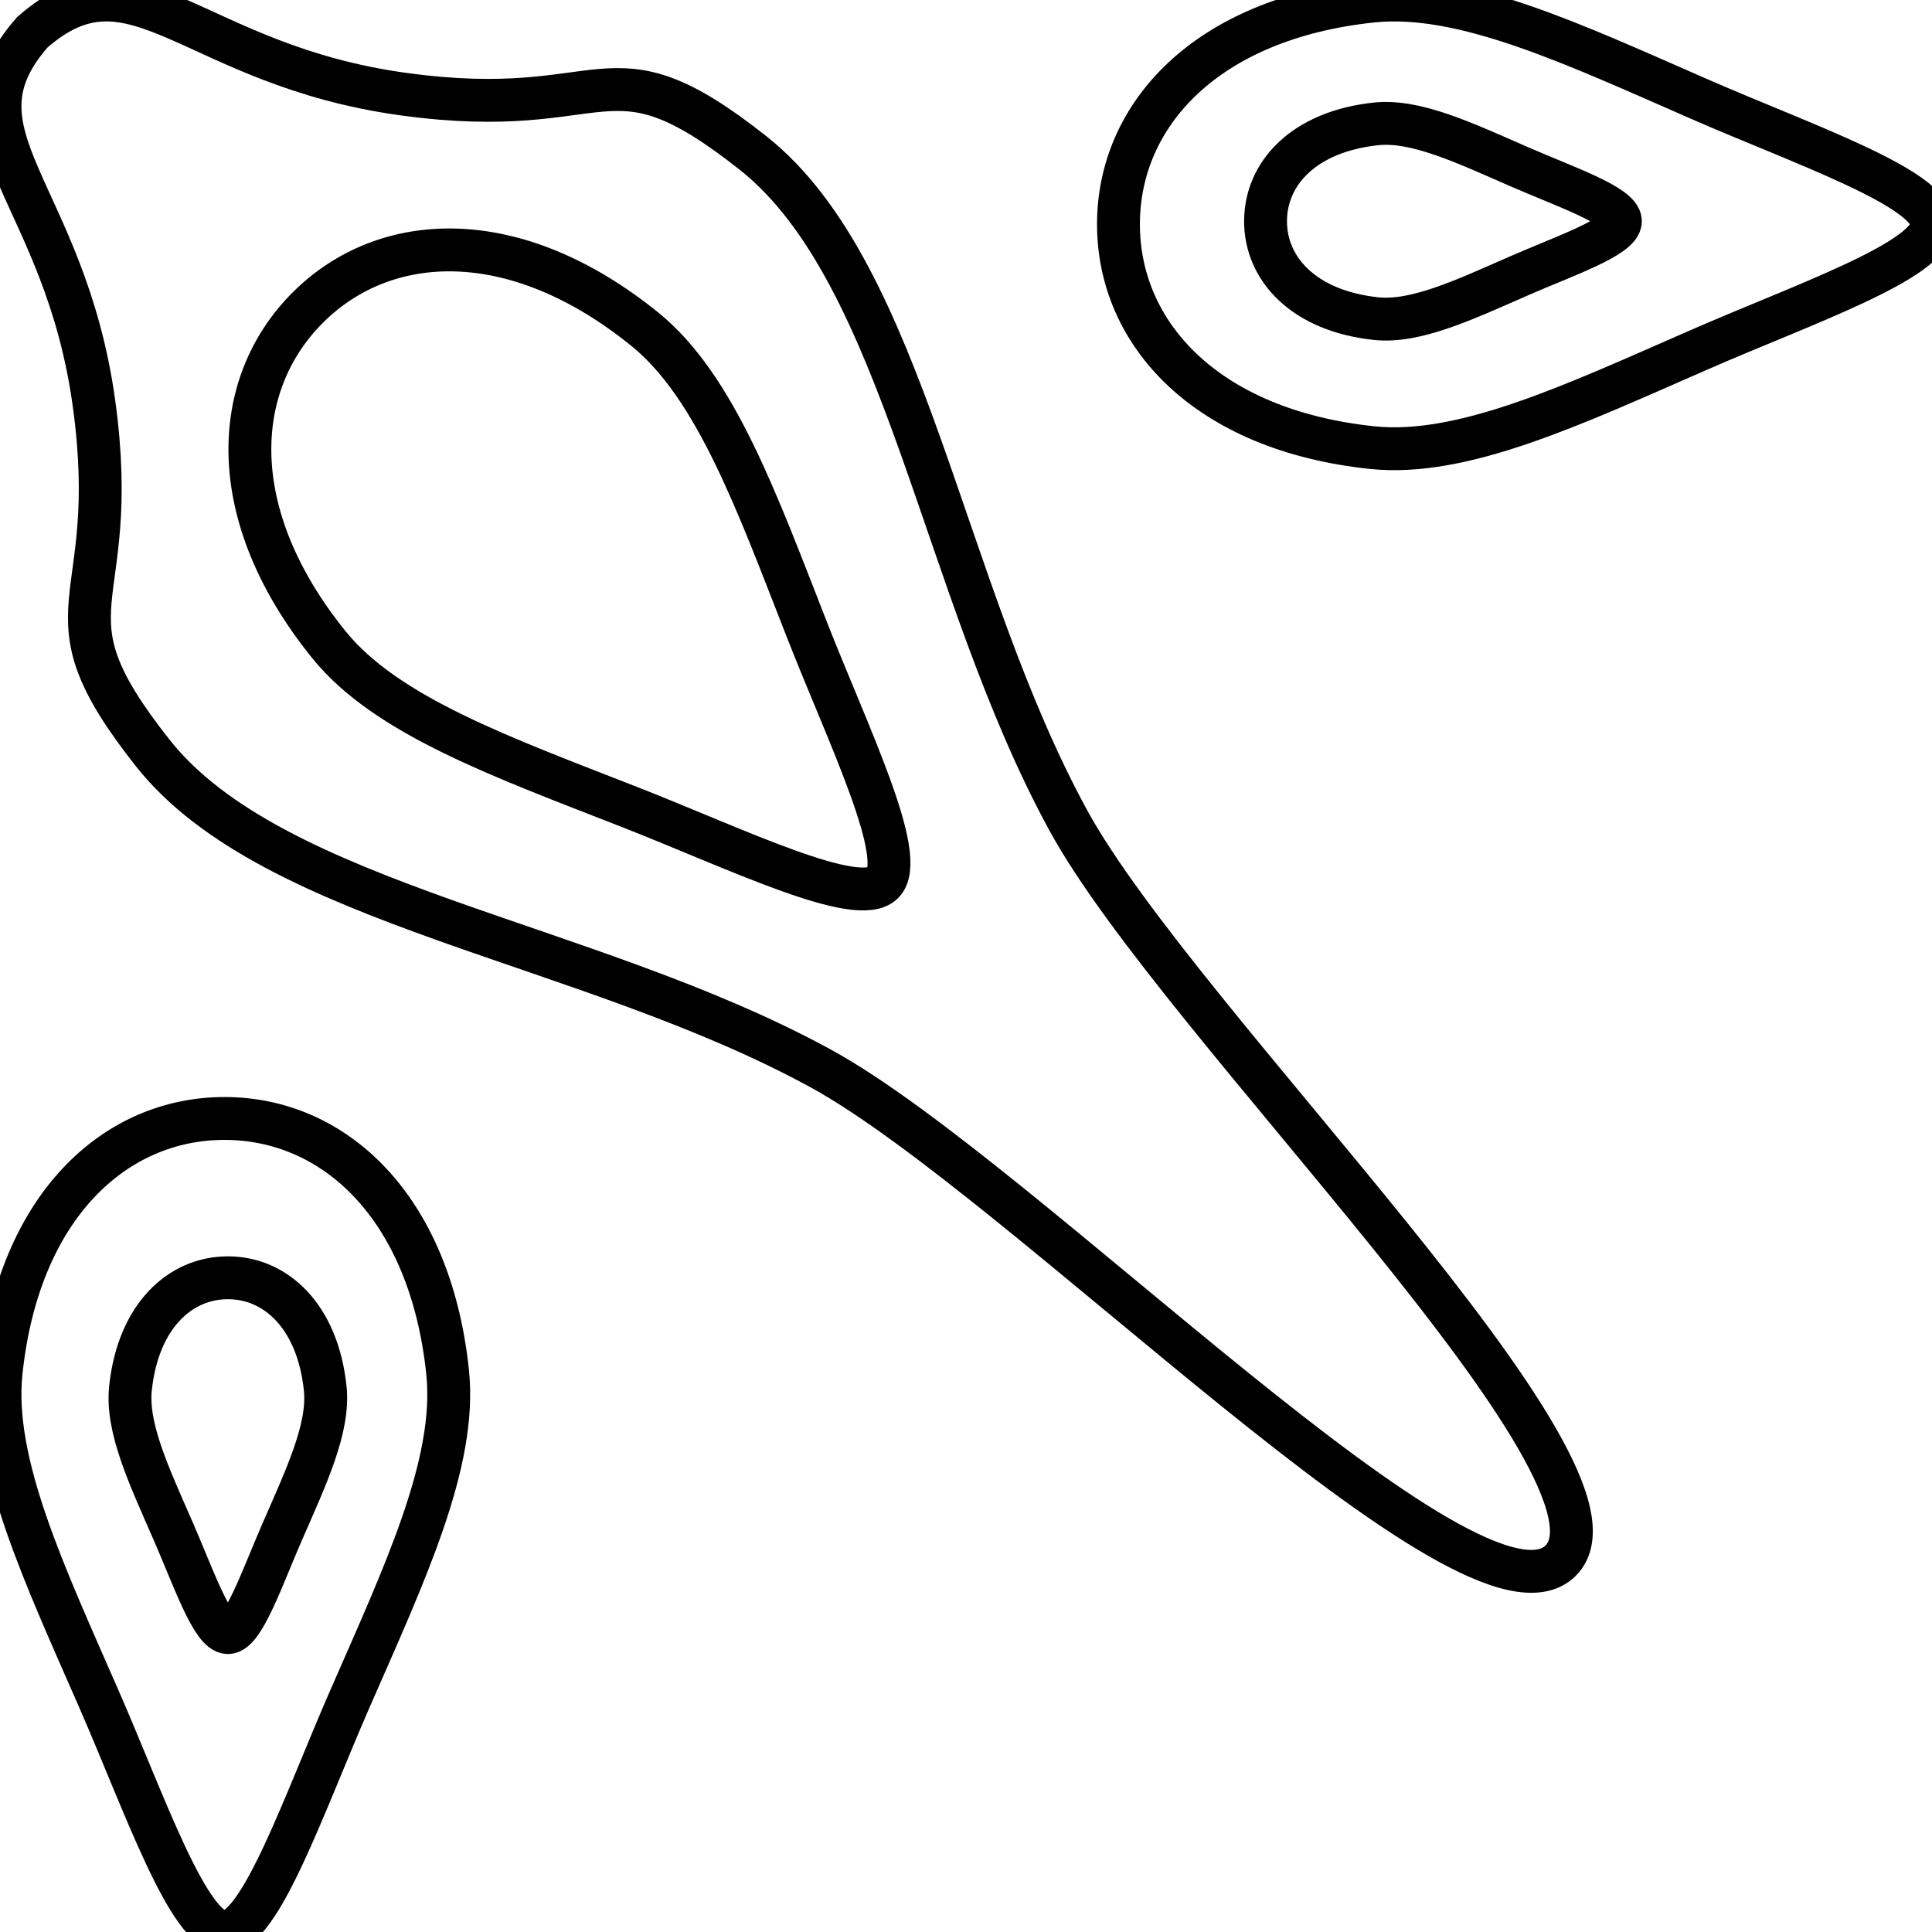 <?xml version="1.0" encoding="utf-8"?>
<svg viewBox="0 0 315.48 315.479" xmlns="http://www.w3.org/2000/svg">
  <path id="path5355-9-4" d="M 36.654 315.479 C 30.797 315.479 23.591 294.455 16.185 277.51 C 7.236 257.034 -1.378 238.894 0.185 224.042 C 3.043 196.899 18.817 182.636 36.654 182.636 C 54.491 182.636 70.235 196.899 73.092 224.042 C 74.655 238.894 66.041 257.034 57.092 277.511 C 49.686 294.455 42.512 315.479 36.654 315.479 Z" style="fill-opacity: 1; fill: none; stroke: rgb(0, 0, 0); stroke-width: 7px;"/>
  <path id="path5355-9-4-3" d="M 315.48 36.623 C 315.48 42.481 294.455 49.686 277.51 57.092 C 257.034 66.04 238.894 74.655 224.042 73.091 C 196.899 70.234 182.636 54.46 182.636 36.623 C 182.635 18.786 196.899 3.042 224.042 0.185 C 238.894 -1.378 257.034 7.236 277.511 16.185 C 294.456 23.591 315.48 30.765 315.48 36.623 Z" style="fill-opacity: 1; fill: none; stroke: rgb(0, 0, 0); stroke-width: 7px;"/>
  <path id="path5353" d="M 254.842 254.838 C 240.619 269.061 167.16 192.607 134.059 174.493 C 95.996 153.664 44.658 147.871 24.966 122.985 C 5.763 98.717 20.059 100.165 15.354 65.908 C 10.581 31.161 -9.356 21.926 5.278 5.273 C 21.93 -9.359 31.143 10.6 65.889 15.372 C 100.147 20.077 98.699 5.782 122.967 24.984 C 147.853 44.676 153.668 95.991 174.497 134.055 C 192.611 167.157 269.065 240.615 254.842 254.838 Z M 131.783 102.876 C 123.632 82.068 116.896 63.151 105.289 53.754 C 84.076 36.581 62.858 37.628 50.245 50.241 C 37.633 62.853 36.564 84.093 53.736 105.307 C 63.133 116.914 82.051 123.65 102.858 131.801 C 120.077 138.547 140.038 148.318 144.179 144.176 C 148.321 140.033 138.528 120.094 131.783 102.876 Z" style="fill-opacity: 1; fill: none; stroke: rgb(0, 0, 0); stroke-width: 7px;"/>
  <path id="path-4" d="M 37.211 266.591 C 34.657 266.591 31.514 257.421 28.284 250.03 C 24.38 241.099 20.623 233.187 21.305 226.709 C 22.551 214.87 29.432 208.649 37.211 208.649 C 44.992 208.649 51.858 214.87 53.105 226.709 C 53.786 233.187 50.029 241.099 46.126 250.031 C 42.895 257.421 39.767 266.591 37.211 266.591 Z" style="fill-opacity: 1; fill: none; stroke: rgb(0, 0, 0); stroke-width: 7px;"/>
  <path id="path-5" d="M 235.63 65.099 C 233.076 65.099 229.933 55.929 226.703 48.538 C 222.799 39.607 219.042 31.695 219.724 25.217 C 220.97 13.378 227.851 7.157 235.63 7.157 C 243.411 7.157 250.277 13.378 251.524 25.217 C 252.205 31.695 248.448 39.607 244.545 48.539 C 241.314 55.929 238.186 65.099 235.63 65.099 Z" style="fill-opacity: 1; fill: none; stroke: rgb(0, 0, 0); stroke-width: 7px;" transform="matrix(0, -1, 1, 0, 199.496, 271.752)"/>
</svg>